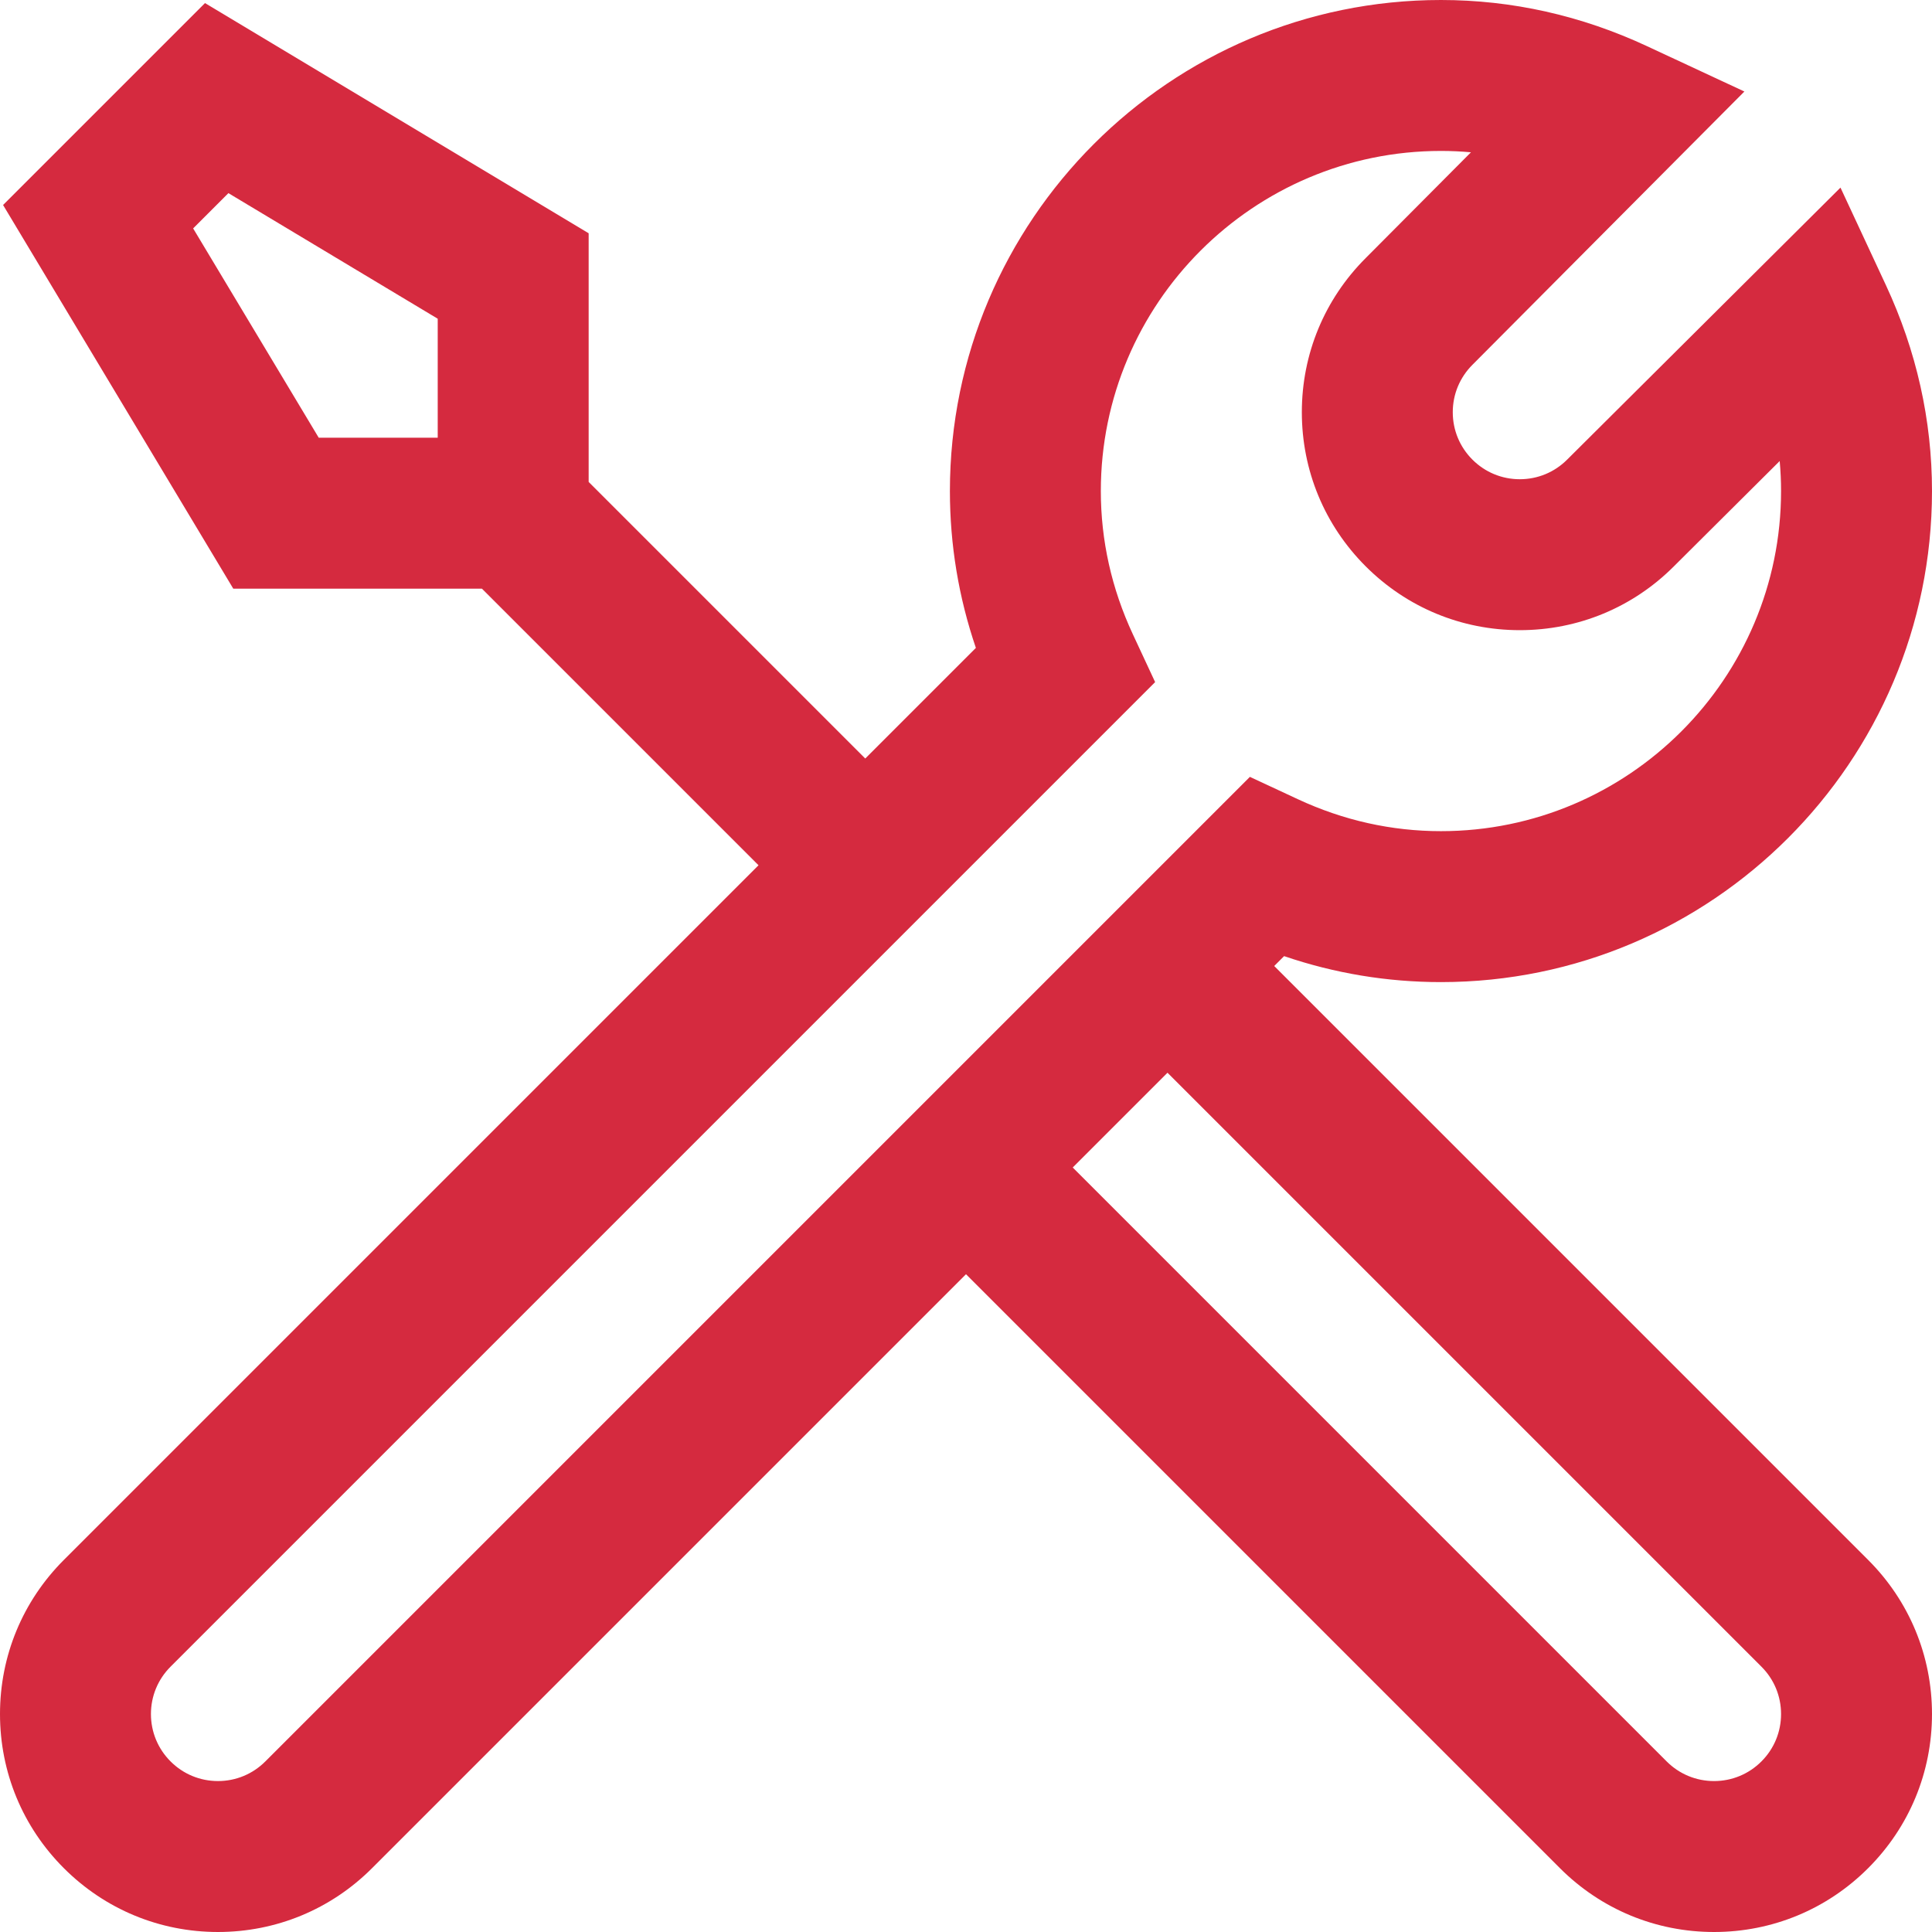 <?xml version="1.0" encoding="iso-8859-1"?>
<!-- Generator: Adobe Illustrator 19.0.0, SVG Export Plug-In . SVG Version: 6.00 Build 0)  -->
<svg version="1.1" id="Capa_1" xmlns="http://www.w3.org/2000/svg" xmlns:xlink="http://www.w3.org/1999/xlink" x="0px" y="0px"
	 viewBox="0 0 512 512" fill="#D52A3F" style="enable-background:new 0 0 512 512;" xml:space="preserve">
<g>
	<g>
		<path d="M337.68,256.001l2.618-2.618c13.417,4.573,27.345,6.884,41.568,6.884c71.755,0,130.133-58.378,130.133-130.134
			c0-18.806-4.111-37.168-12.219-54.577l-12.034-25.838l-72.435,72.084c-3.351,3.352-7.808,5.198-12.552,5.198
			c-4.744,0-9.201-1.847-12.557-5.203c-3.355-3.354-5.203-7.814-5.203-12.557s1.848-9.203,5.239-12.594l72.044-72.395l-25.84-12.034
			C419.034,4.11,400.672,0,381.867,0c-71.756,0-130.133,58.377-130.133,130.133c0,14.224,2.311,28.152,6.883,41.568l-29.315,29.315
			L156,127.716V61.818L54.329,0.816L0.816,54.328L61.82,156h65.896l73.301,73.301L16.922,413.396C6.01,424.306,0,438.811,0,454.239
			c0,15.43,6.01,29.935,16.917,40.839c10.907,10.912,25.412,16.921,40.843,16.921c15.431,0,29.936-6.009,40.839-16.917
			l157.398-157.399l157.396,157.395C424.305,505.99,438.81,512,454.239,512c15.428,0,29.934-6.01,40.839-16.918
			c10.911-10.906,16.92-25.411,16.92-40.842c0-15.432-6.009-29.938-16.917-40.839L337.68,256.001z M116,116H84.467L51.185,60.529
			l9.345-9.346L116,84.467V116z M70.313,466.801c-3.351,3.353-7.808,5.198-12.552,5.198s-9.201-1.846-12.557-5.203
			C41.849,463.441,40,458.982,40,454.239c0-4.742,1.848-9.202,5.205-12.558l260.917-260.918l-5.91-12.688
			c-5.626-12.08-8.479-24.846-8.479-37.942c0-49.699,40.434-90.133,90.133-90.133c2.662,0,5.314,0.121,7.953,0.362l-27.897,28.033
			C351.01,79.306,345,93.811,345,109.24s6.01,29.934,16.917,40.839C372.823,160.991,387.328,167,402.76,167
			c15.431,0,29.936-6.009,40.805-16.883l28.072-27.937c0.241,2.638,0.362,5.29,0.362,7.952c0,49.7-40.434,90.134-90.133,90.134
			c-13.096,0-25.861-2.853-37.942-8.479l-12.688-5.91L70.313,466.801z M466.796,466.797c-3.354,3.355-7.814,5.203-12.557,5.203
			c-4.743,0-9.203-1.848-12.559-5.205L284.284,309.398l25.114-25.113L466.8,441.688c3.352,3.351,5.198,7.808,5.198,12.552
			C471.998,458.983,470.153,463.441,466.796,466.797z"/>
	</g>
</g>
<g>
</g>
<g>
</g>
<g>
</g>
<g>
</g>
<g>
</g>
<g>
</g>
<g>
</g>
<g>
</g>
<g>
</g>
<g>
</g>
<g>
</g>
<g>
</g>
<g>
</g>
<g>
</g>
<g>
</g>
</svg>

